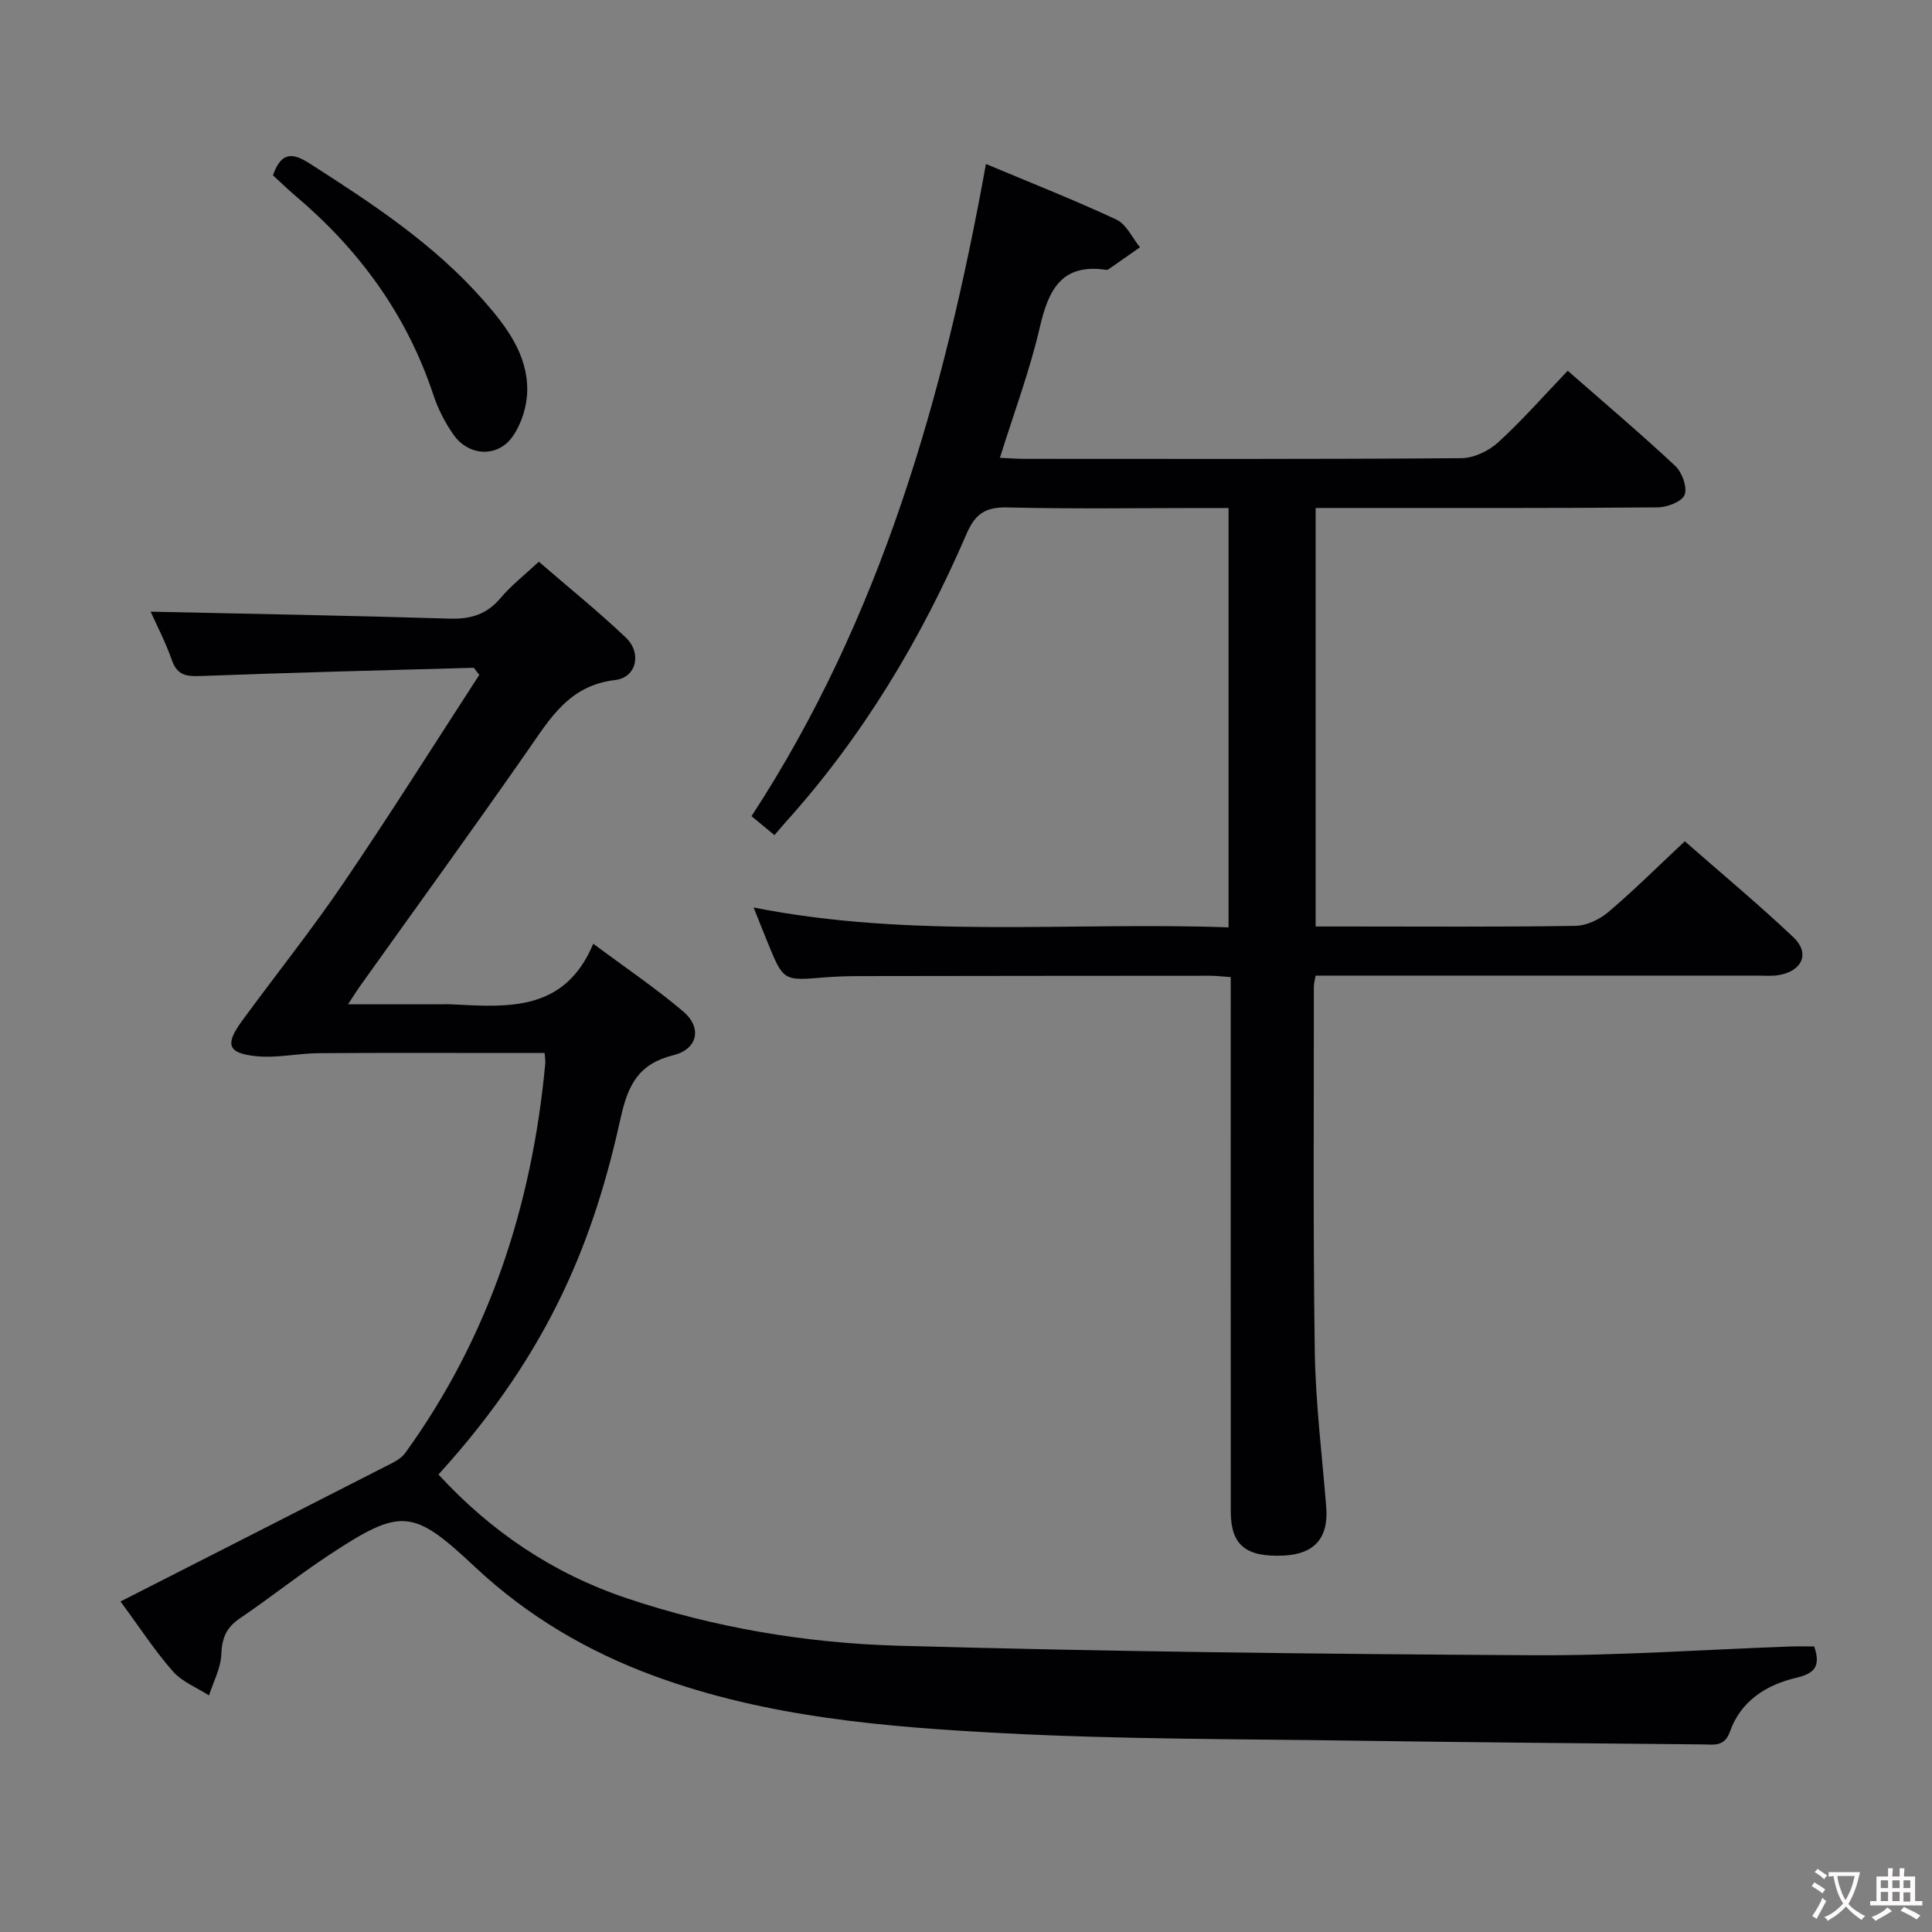 <svg enable-background="new 0 0 400 400" viewBox="0 0 400 400" xmlns="http://www.w3.org/2000/svg"><rect x="0" y="0" width="400" height="400" fill="#808080" stroke="none"/><g fill="#010103"><path d="m375.61 340.88c1.39 4.06.13 5.59-3.72 6.49-6.21 1.46-11.48 4.78-13.74 11.18-1.12 3.18-3.41 2.63-5.65 2.61-23.98-.23-47.96-.42-71.94-.77-24.31-.36-48.65-.27-72.91-1.55-24.38-1.28-48.81-3.28-72.06-11.8-13.89-5.09-26.42-12.45-37.27-22.64-12.83-12.05-15.26-12.26-29.99-2.59-6.39 4.2-12.39 9-18.72 13.29-2.78 1.89-3.67 4.09-3.79 7.42-.11 2.86-1.64 5.67-2.55 8.5-2.53-1.63-5.56-2.81-7.47-4.98-3.7-4.19-6.77-8.94-10.85-14.47 18.55-9.45 36.58-18.61 54.59-27.82 1.56-.8 3.41-1.6 4.37-2.94 17.39-24.07 26.25-51.25 28.98-80.61.05-.49-.05-1-.13-2.19-2.23 0-4.5 0-6.77 0-13.33 0-26.67-.06-40 .04-4.3.03-8.65 1.05-12.88.63-5.98-.59-6.58-2.41-3.04-7.26 6.97-9.54 14.37-18.78 21.01-28.55 9.71-14.28 18.91-28.91 28.15-43.14-.83-1.03-1.03-1.47-1.21-1.47-18.78.52-37.56.98-56.33 1.7-2.99.11-4.97-.04-6.11-3.29-1.3-3.73-3.16-7.27-4.39-10.03 20.56.45 41.27.81 61.98 1.44 4.34.13 7.63-.9 10.47-4.27 2.24-2.65 5.03-4.82 7.92-7.51 6.06 5.24 12.25 10.23 17.99 15.68 3.39 3.22 2.26 8.3-2.22 8.82-9.48 1.1-13.43 7.94-18.11 14.65-11.41 16.38-23.14 32.54-34.74 48.8-.65.92-1.24 1.88-2.42 3.68h18.94c.83 0 1.67-.04 2.5.01 11.6.57 23.39 1.63 29.33-12.55 6.83 5.09 13.01 9.25 18.65 14.05 3.91 3.33 3 7.77-2.07 9.03-7.19 1.79-9.38 6.1-10.9 12.96-5.39 24.36-14.13 47.92-37.73 73.85 10.85 11.8 23.7 20.49 38.98 25.62 18.27 6.13 37.19 9.29 56.28 9.83 43.77 1.23 87.57 1.72 131.36 1.97 17.78.1 35.57-1.18 53.36-1.81 1.66-.06 3.3-.01 4.85-.01z"/><path d="m160.34 172.9c-1.76-1.45-3.02-2.49-4.75-3.92 26.79-41.01 39.84-86.96 48.54-135.03 9.35 3.93 18.31 7.45 27.02 11.52 2.07.97 3.27 3.77 4.87 5.73-2.17 1.52-4.33 3.04-6.51 4.55-.13.09-.33.14-.48.12-9.26-1.38-11.96 4.15-13.76 11.94-2.08 9-5.36 17.71-8.25 26.97 1.9.09 3.49.22 5.08.22 30.16.01 60.32.09 90.47-.14 2.59-.02 5.69-1.51 7.65-3.31 5-4.58 9.5-9.71 14.36-14.79 7.61 6.67 15.1 13.01 22.26 19.7 1.41 1.32 2.54 4.43 1.94 5.99-.55 1.42-3.63 2.59-5.6 2.6-21.66.18-43.32.12-64.98.12-1.81 0-3.62 0-5.81 0v86.65h6.29c15.83 0 31.66.12 47.48-.13 2.31-.04 5-1.31 6.81-2.84 5.32-4.52 10.28-9.46 15.85-14.67 7.17 6.29 15.05 12.85 22.49 19.87 3.45 3.26 1.88 6.93-2.9 7.81-1.45.27-2.99.13-4.49.13-28.66.01-57.32 0-85.98 0-1.8 0-3.59 0-5.56 0-.16 1-.36 1.62-.36 2.24.02 25.16-.18 50.32.19 75.48.16 10.78 1.51 21.54 2.37 32.31.51 6.34-2.39 9.72-8.74 10.04-7.88.39-11.02-2.16-11.02-9.1-.02-34.82-.01-69.65-.01-104.47 0-1.96 0-3.92 0-6.19-1.72-.12-3-.28-4.28-.28-24.16.01-48.32.03-72.48.07-2.5 0-5 .08-7.49.28-8.36.7-8.36.73-11.62-7.22-.93-2.26-1.82-4.54-2.91-7.26 32.72 6.48 65.38 2.94 98.33 4.11 0-28.99 0-57.53 0-86.82-1.74 0-3.5 0-5.26 0-13.5 0-27 .21-40.49-.12-4.5-.11-6.67 1.24-8.48 5.43-9.4 21.82-21.51 42.02-37.49 59.75-.63.74-1.28 1.49-2.3 2.66z"/><path d="m56.51 36.3c1.63-4.57 3.74-4.92 7.51-2.51 13.03 8.34 25.94 16.8 36.23 28.57 4.63 5.29 8.96 11.02 8.91 18.41-.02 3.24-1.16 6.95-3.02 9.6-3.09 4.42-9.09 4.09-12.21-.32-1.79-2.53-3.26-5.42-4.23-8.36-5.49-16.55-15.35-30-28.56-41.17-1.61-1.37-3.13-2.85-4.63-4.22z"/></g><path d="m377.9 391.2c-.2.3-.4.5-.6.8-.7-.6-1.4-1-2.2-1.5.2-.3.4-.5.5-.8.6.4 1.4.8 2.3 1.5zm-1.8 6.1c-.2-.2-.5-.4-.9-.6.4-.6.8-1.2 1.2-1.9s.7-1.3.9-1.9c.3.3.5.5.8.7-.7 1.3-1.4 2.6-2 3.7zm2.2-9c-.3.3-.5.5-.6.8-.6-.6-1.3-1.1-2-1.5.3-.3.5-.5.6-.7.6.5 1.3.9 2 1.4zm.3.2v-.9h2 4.5c-.3 1.3-.6 2.5-1 3.6s-.9 2.1-1.4 3c.4.5 1 1 1.6 1.4s1.2.8 1.9 1.1c-.3.2-.5.4-.8.8-.4-.3-1-.7-1.6-1.2s-1.2-1.1-1.6-1.6c-.5.6-1.1 1.1-1.7 1.6s-1.4.9-2.1 1.4c-.1-.3-.3-.5-.7-.8.6-.2 1.2-.5 1.9-1s1.4-1.1 2-1.8c-.5-.8-.9-1.6-1.2-2.5s-.6-2-.8-3.2c-.4.1-.7.1-1 .1zm2.5 2.7c.3 1 .7 1.7 1 2.2.3-.5.6-1.1 1-2s.6-1.9.9-3h-3.2-.4c.1.9.3 1.8.7 2.8z" fill="#fcfafa"/><path d="m396.5 388.5v1.5 3.6h1.5v.9c-.4 0-1 0-1.7 0h-7.9c-.5 0-.9 0-1.2 0v-.9h1.3v-3.5c0-.7 0-1.2 0-1.6h2.4c0-.8 0-1.4 0-1.7h1c0 .3-.1.8-.1 1.7h1.5c0-.8 0-1.4 0-1.7h1c0 .3-.1.9-.1 1.7zm-8.2 9.2c-.2-.3-.5-.5-.8-.8.8-.3 1.4-.6 1.9-.9s1-.7 1.4-1.1c.3.3.6.5.9.8-1.6 1-2.8 1.6-3.4 2zm2.6-6.8v-1.6h-1.5v1.6zm0 2.7v-1.9h-1.5v1.9zm2.4-2.7v-1.6h-1.5v1.6zm0 2.7v-1.9h-1.5v1.9zm.2 2 .7-.8c.4.2.9.5 1.6.8s1.3.7 1.8 1c-.3.3-.5.5-.8.8-.4-.3-1.5-1-3.3-1.8zm2-4.7v-1.6h-1.4v1.6zm0 2.8v-1.9h-1.4v1.9z" fill="#fcfafa"/></svg>